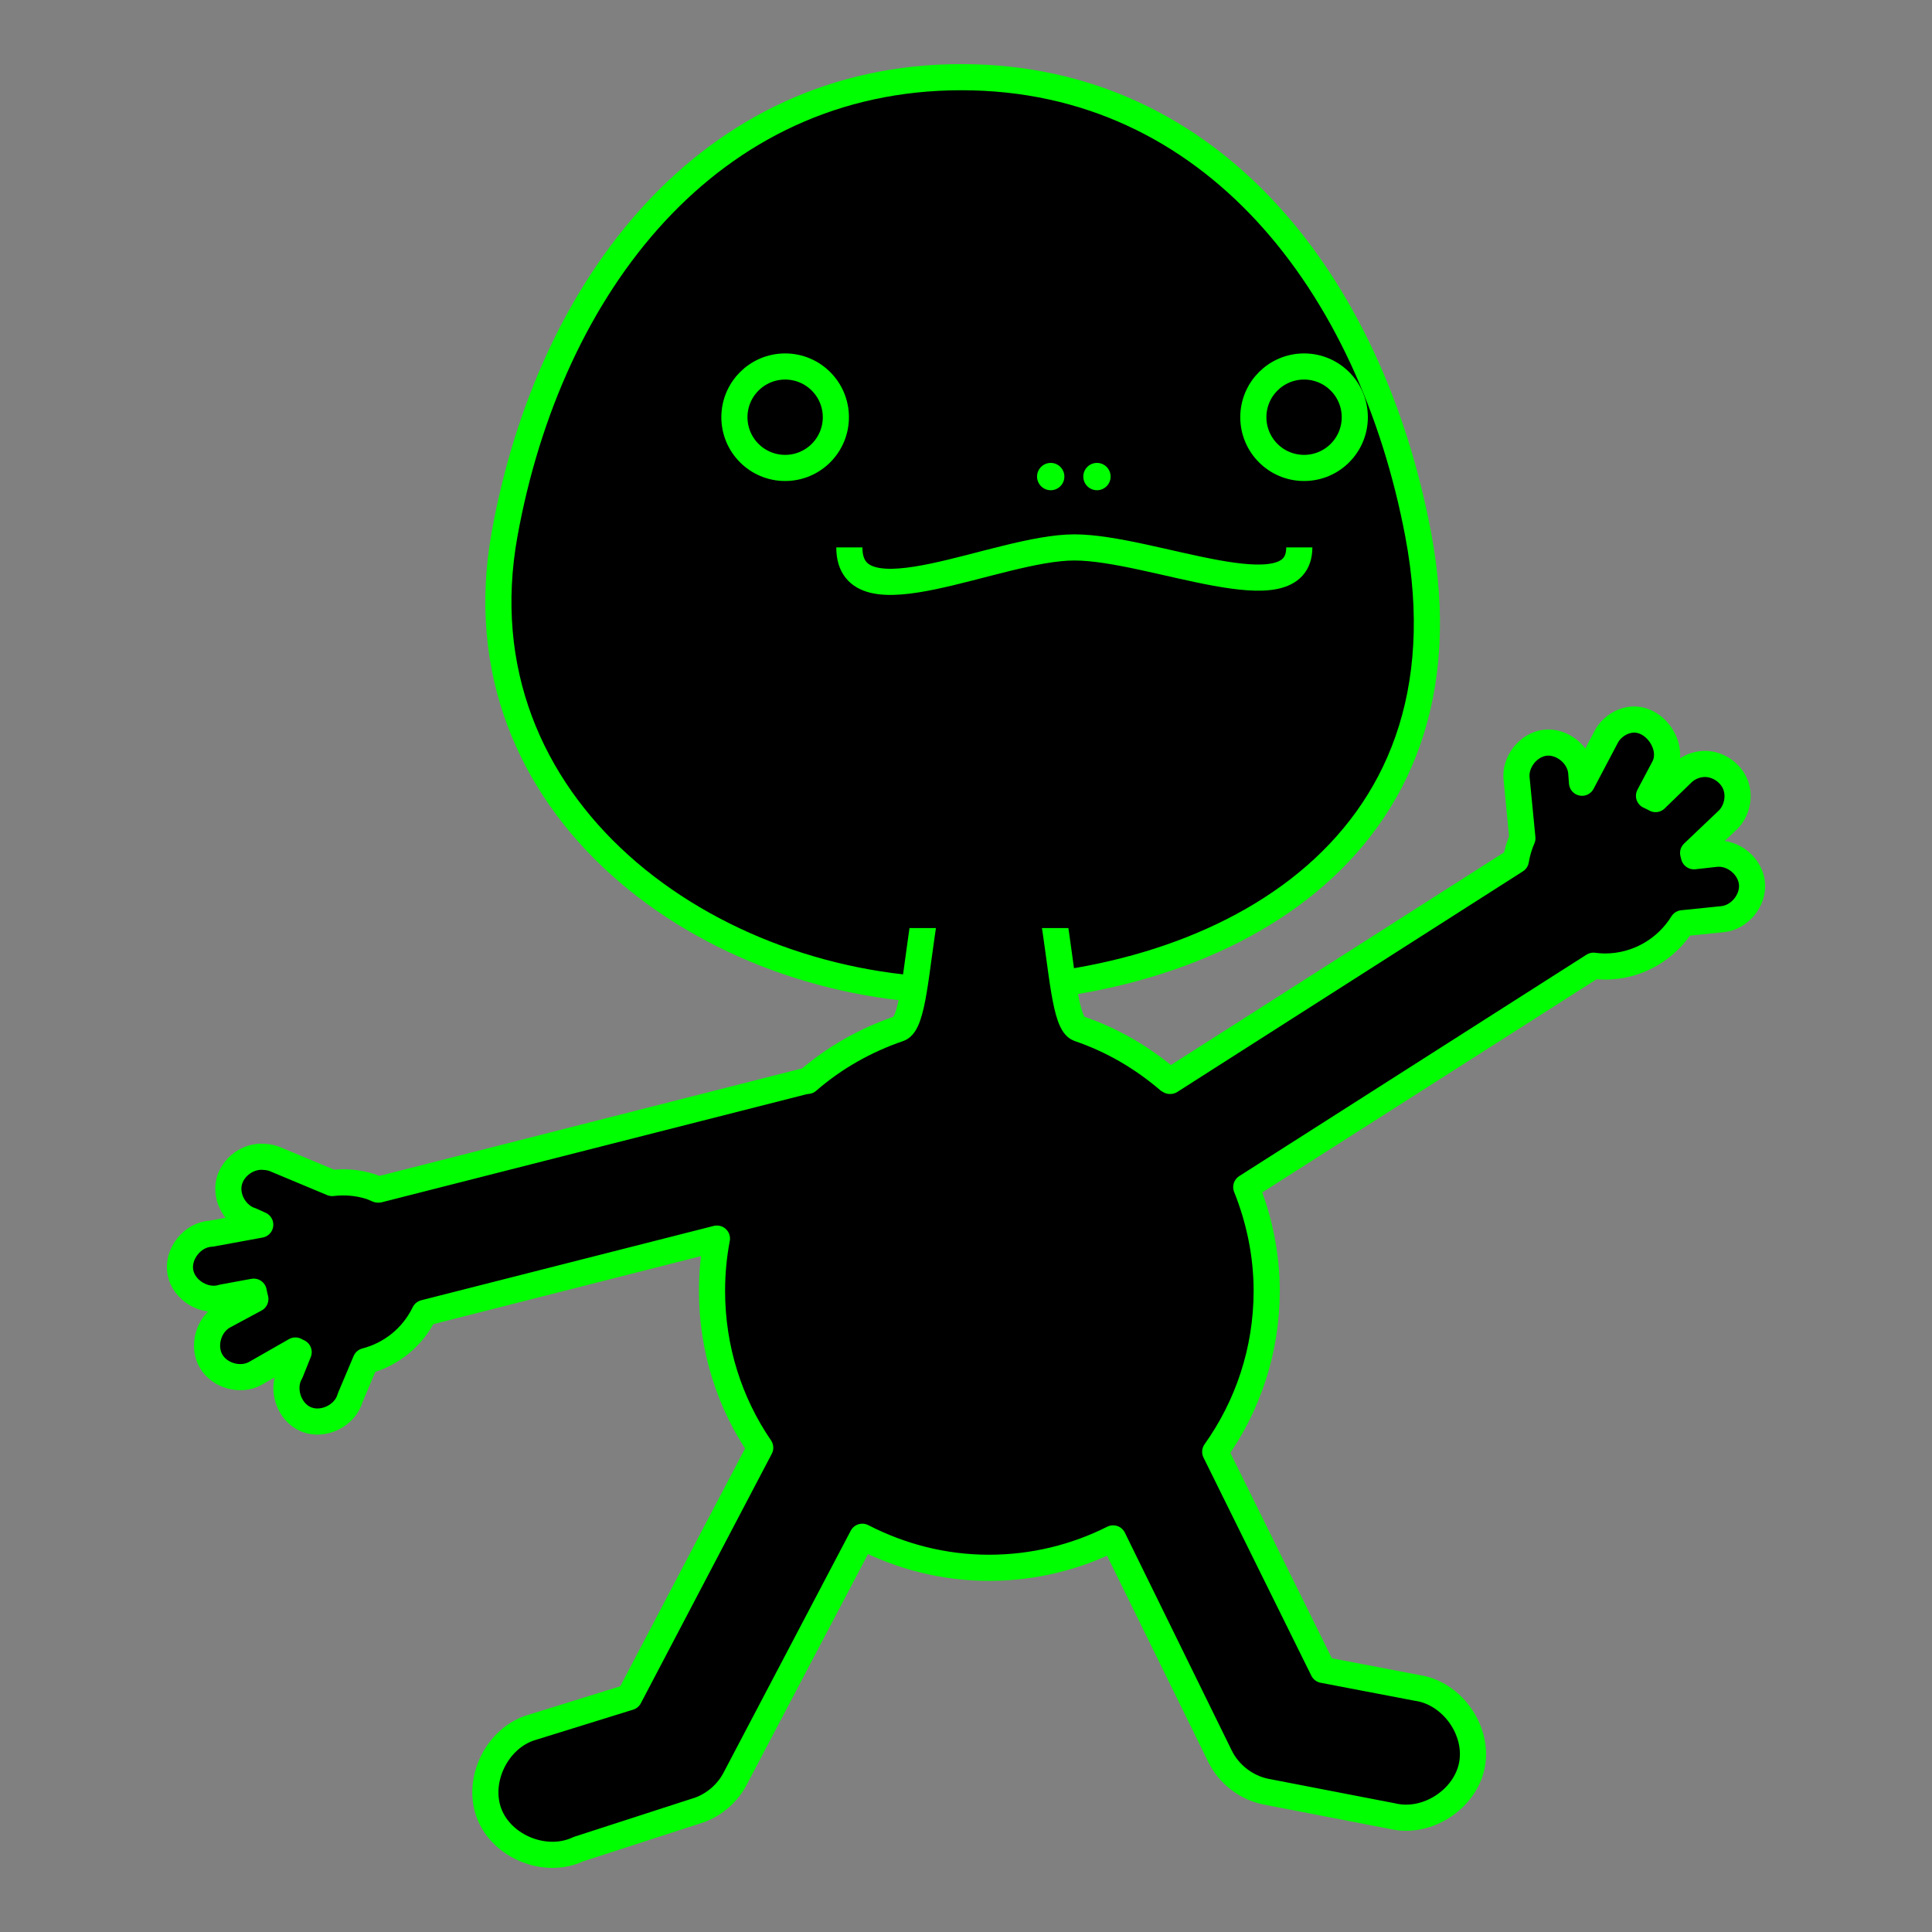 <?xml version="1.0" encoding="UTF-8" standalone="no"?>
<!-- Created with Inkscape (http://www.inkscape.org/) -->

<svg
   xmlns:dc="http://purl.org/dc/elements/1.1/"
   xmlns:cc="http://creativecommons.org/ns#"
   xmlns:rdf="http://www.w3.org/1999/02/22-rdf-syntax-ns#"
   xmlns:svg="http://www.w3.org/2000/svg"
   xmlns="http://www.w3.org/2000/svg"
   xmlns:sodipodi="http://sodipodi.sourceforge.net/DTD/sodipodi-0.dtd"
   xmlns:inkscape="http://www.inkscape.org/namespaces/inkscape"
   width="260"
   height="260"
   id="svg2"
   version="1.1"
   inkscape:version="0.48.5 r10040"
   sodipodi:docname="silly-kid.svg"
   inkscape:export-filename="/home/vg/Drawings/about-section/silly-kid.png"
   inkscape:export-xdpi="90"
   inkscape:export-ydpi="90">
  <rect width="100%" height="100%" fill="#808080" stroke="none"/>
  <defs
     id="defs4" />
  <sodipodi:namedview
     id="base"
     pagecolor="#ffffff"
     bordercolor="#666666"
     borderopacity="1.0"
     inkscape:pageopacity="0.0"
     inkscape:pageshadow="2"
     inkscape:zoom="0.9899495"
     inkscape:cx="90.737739"
     inkscape:cy="149.56797"
     inkscape:document-units="px"
     inkscape:current-layer="g3933"
     showgrid="false"
     inkscape:window-width="1368"
     inkscape:window-height="716"
     inkscape:window-x="0"
     inkscape:window-y="0"
     inkscape:window-maximized="1"
     inkscape:snap-global="false"
     fit-margin-top="0"
     fit-margin-left="0"
     fit-margin-right="0"
     fit-margin-bottom="0" />
  <g
     inkscape:label="Layer 1"
     inkscape:groupmode="layer"
     id="layer1"
     transform="translate(-460.411,98.728)">
    <path
       inkscape:connector-curvature="0"
       id="path3931"
       d="m 298.497,118.219 a 4,4 0 0 1 3.125,2.062 l 6.312,10.969 a 4,4 0 0 1 0.531,2.062 l -0.125,8.719 a 4,4 0 1 1 -8,-0.125 l 0.094,-7.625 -5.75,-10.031 a 4,4 0 0 1 3.812,-6.031 z"
       style="font-size:medium;font-style:normal;font-variant:normal;font-weight:normal;font-stretch:normal;text-indent:0;text-align:start;text-decoration:none;line-height:normal;letter-spacing:normal;word-spacing:normal;text-transform:none;direction:ltr;block-progression:tb;writing-mode:lr-tb;text-anchor:start;baseline-shift:baseline;color:#000000;fill:#ffffff;fill-opacity:1;stroke:#000000;stroke-width:1;stroke-miterlimit:4;stroke-dasharray:none;marker:none;visibility:visible;display:inline;overflow:visible;enable-background:accumulate;font-family:Sans;-inkscape-font-specification:Sans" />
    <path
       style="font-size:medium;font-style:normal;font-variant:normal;font-weight:normal;font-stretch:normal;text-indent:0;text-align:start;text-decoration:none;line-height:normal;letter-spacing:normal;word-spacing:normal;text-transform:none;direction:ltr;block-progression:tb;writing-mode:lr-tb;text-anchor:start;baseline-shift:baseline;color:#000000;fill:#ffffff;fill-opacity:1;stroke:#000000;stroke-width:1;stroke-miterlimit:4;stroke-dasharray:none;marker:none;visibility:visible;display:inline;overflow:visible;enable-background:accumulate;font-family:Sans;-inkscape-font-specification:Sans"
       d="m 267.219,118.219 a 4,4 0 0 0 -3.125,2.062 l -6.312,10.969 a 4,4 0 0 0 -0.531,2.062 l 0.125,8.719 a 4,4 0 1 0 8,-0.125 l -0.094,-7.625 5.75,-10.031 a 4,4 0 0 0 -3.812,-6.031 z"
       id="path3925"
       inkscape:connector-curvature="0" />
    <path
       style="fill:#ffffff;stroke:#000000;stroke-width:1px;stroke-linecap:butt;stroke-linejoin:miter;stroke-opacity:1"
       d="m 294.614,117.794 c 2.78,-1.696 7.112,0.342 9.683,4.556 0.585,0.959 1.19,1.845 1.712,2.686 -1.943,3.555 -6.123,6.385 -9.806,6.798 -0.636,-0.988 -1.254,-2.152 -1.979,-3.34 -2.57,-4.214 -2.39,-9.005 0.391,-10.701 z"
       id="path3902"
       inkscape:connector-curvature="0" />
    <path
       inkscape:connector-curvature="0"
       id="path3900"
       d="m 270.765,117.794 c -2.78,-1.696 -7.112,0.342 -9.683,4.556 -0.585,0.959 -1.19,1.845 -1.712,2.686 1.943,3.555 6.123,6.385 9.806,6.798 0.636,-0.988 1.254,-2.152 1.979,-3.34 2.57,-4.214 2.39,-9.005 -0.391,-10.701 z"
       style="fill:#ffffff;stroke:#000000;stroke-width:1px;stroke-linecap:butt;stroke-linejoin:miter;stroke-opacity:1" />
    <path
       style="fill:#ffffff;stroke:#000000;stroke-width:0.904;stroke-linecap:round;stroke-linejoin:round"
       d="m 296.25,119.505 c 0,7.397 2.556,13.393 -13.393,13.393 -15.949,0 -13.393,-5.996 -13.393,-13.393 0,-7.397 5.996,-13.393 13.393,-13.393 7.397,0 13.393,5.996 13.393,13.393 z"
       id="path3869"
       inkscape:connector-curvature="0"
       sodipodi:nodetypes="szsss"
       transform="matrix(1.107,0,0,1.107,-30.171,-3.461)" />
    <path
       style="fill:#ffffff;stroke:#000000;stroke-width:1px;stroke-linecap:butt;stroke-linejoin:miter;stroke-opacity:1"
       d="m 282.849,113.969 c -14.486,0 -15.872,7.04 -15.872,15.735 0,1.979 -0.148,3.866 -0.167,5.61 9.453,3.563 23.034,3.985 32.079,1.228 0.078,-2.069 -0.134,-4.386 -0.134,-6.838 0,-8.695 0.008,-15.735 -15.906,-15.735 z"
       id="path3877"
       inkscape:connector-curvature="0"
       sodipodi:nodetypes="ssccss" />
    <g
       id="g3915"
       transform="translate(0.917,0)">
      <path
         sodipodi:nodetypes="sssss"
         inkscape:connector-curvature="0"
         id="path3002"
         d="m 299.282,102.404 c 2.327,12.268 -7.822,17.471 -17.471,17.473 -9.655,0.002 -19.366,-7.011 -17.471,-17.473 1.72,-9.496 7.822,-17.473 17.471,-17.473 9.649,0 15.673,7.992 17.471,17.473 z"
         style="fill:#ffffff;stroke:#000000;stroke-width:1" />
      <path
         transform="matrix(0.836,0,0,0.836,44.587,20.274)"
         d="m 275,100.755 c 0,1.282 -1.039,2.321 -2.321,2.321 -1.282,0 -2.321,-1.039 -2.321,-2.321 0,-1.282 1.039,-2.321 2.321,-2.321 1.282,0 2.321,1.039 2.321,2.321 z"
         sodipodi:ry="2.3214285"
         sodipodi:rx="2.3214285"
         sodipodi:cy="100.75504"
         sodipodi:cx="272.67856"
         id="path3006"
         style="fill:#ffffff;stroke:#000000;stroke-width:1.196"
         sodipodi:type="arc" />
      <path
         sodipodi:type="arc"
         style="fill:#ffffff;stroke:#000000;stroke-width:1.196"
         id="path3009"
         sodipodi:cx="272.67856"
         sodipodi:cy="100.75504"
         sodipodi:rx="2.3214285"
         sodipodi:ry="2.3214285"
         d="m 275,100.755 c 0,1.282 -1.039,2.321 -2.321,2.321 -1.282,0 -2.321,-1.039 -2.321,-2.321 0,-1.282 1.039,-2.321 2.321,-2.321 1.282,0 2.321,1.039 2.321,2.321 z"
         transform="matrix(0.836,0,0,0.836,64.438,20.274)" />
      <path
         sodipodi:nodetypes="csc"
         inkscape:connector-curvature="0"
         id="path3011"
         d="m 273.614,109.486 c 0,2.964 5.649,0 8.606,0 2.957,0 8.606,2.599 8.606,0"
         style="fill:none;stroke:#000000;stroke-width:1px;stroke-linecap:butt;stroke-linejoin:miter;stroke-opacity:1" />
      <path
         inkscape:connector-curvature="0"
         id="path3013"
         d="m 284.178,109.866 c 0,0 0.169,5.23 1.931,5.23 1.762,0 1.899,-4.403 1.899,-4.403"
         style="fill:none;stroke:#000000;stroke-width:1px;stroke-linecap:butt;stroke-linejoin:miter;stroke-opacity:1"
         sodipodi:nodetypes="csc" />
      <path
         transform="matrix(0.836,0,0,0.836,47.834,20.38)"
         d="m 279.911,103.344 c 0,0.345 -0.28,0.625 -0.625,0.625 -0.345,0 -0.625,-0.28 -0.625,-0.625 0,-0.345 0.28,-0.625 0.625,-0.625 0.345,0 0.625,0.28 0.625,0.625 z"
         sodipodi:ry="0.625"
         sodipodi:rx="0.625"
         sodipodi:cy="103.34432"
         sodipodi:cx="279.28571"
         id="path3015"
         style="fill:#000000;stroke:none"
         sodipodi:type="arc" />
      <path
         sodipodi:type="arc"
         style="fill:#000000;stroke:none"
         id="path3017"
         sodipodi:cx="279.28571"
         sodipodi:cy="103.34432"
         sodipodi:rx="0.625"
         sodipodi:ry="0.625"
         d="m 279.911,103.344 c 0,0.345 -0.28,0.625 -0.625,0.625 -0.345,0 -0.625,-0.28 -0.625,-0.625 0,-0.345 0.28,-0.625 0.625,-0.625 0.345,0 0.625,0.28 0.625,0.625 z"
         transform="matrix(0.836,0,0,0.836,49.602,20.38)" />
      <path
         sodipodi:nodetypes="ccsscscc"
         inkscape:connector-curvature="0"
         id="path3845"
         d="m 281.807,84.176 c -10.532,-10.031 -16.795,7.938 -19.211,18.156 1.604,-0.058 5.723,-0.201 6.276,-0.201 4.365,0 11.047,0.453 17.57,0.564 1.408,0.024 4.178,-7.245 4.178,-7.245 0,0 2.791,7.202 4.107,7.125 2.461,-0.143 4.706,-0.406 6.557,-0.846 -2.536,-9.903 -7.404,-30.26 -19.476,-17.554 z"
         style="fill:#ffffff;stroke:#000000;stroke-width:1px;stroke-linecap:butt;stroke-linejoin:miter;stroke-opacity:1" />
    </g>
    <path
       transform="translate(3.571,36.607)"
       d="m 279.911,103.344 c 0,0.345 -0.28,0.625 -0.625,0.625 -0.345,0 -0.625,-0.28 -0.625,-0.625 0,-0.345 0.28,-0.625 0.625,-0.625 0.345,0 0.625,0.28 0.625,0.625 z"
       sodipodi:ry="0.625"
       sodipodi:rx="0.625"
       sodipodi:cy="103.34432"
       sodipodi:cx="279.28571"
       id="path3017-7"
       style="fill:#000000;stroke:none"
       sodipodi:type="arc" />
    <path
       sodipodi:nodetypes="sscscscss"
       inkscape:connector-curvature="0"
       id="path3904"
       d="m 282.849,142.183 c -13.518,0 -14.812,-8.016 -14.812,0.17 0,1.863 -2.459,14.217 -2.478,15.859 3.735,1.42 10.483,2.103 14.985,2.221 1.367,0.036 4.107,-11.651 4.107,-11.651 0,0 2.133,11.479 3.182,11.373 3.613,-0.363 11.583,-1.043 14.514,-1.944 0.073,-1.948 -4.654,-13.551 -4.654,-15.859 0,-8.186 0.007,-0.17 -14.844,-0.17 z"
       style="fill:#ffffff;stroke:#000000;stroke-width:1px;stroke-linecap:butt;stroke-linejoin:miter;stroke-opacity:1" />
    <path
       style="fill:#ffffff;stroke:#000000;stroke-width:1px;stroke-linecap:butt;stroke-linejoin:miter;stroke-opacity:1"
       d="m 267.899,137.884 c -0.497,0.106 -0.675,0.749 -0.729,2.312 16.007,5.986 25.33,3.196 31.379,-0.156 -0.092,-5.288 -1.219,1.344 -15.706,1.344 -9.855,0 -13.576,-3.792 -14.944,-3.5 z"
       id="path3906"
       inkscape:connector-curvature="0"
       sodipodi:nodetypes="cccsc" />
    <path
       sodipodi:type="arc"
       style="fill:#ffffff;stroke:#000000;stroke-linecap:round;stroke-linejoin:round"
       id="path3911"
       sodipodi:cx="273.92856"
       sodipodi:cy="157.54076"
       sodipodi:rx="7.6785712"
       sodipodi:ry="4.8214288"
       d="m 281.607,157.541 c 0,2.663 -3.438,4.821 -7.679,4.821 -4.241,0 -7.679,-2.159 -7.679,-4.821 0,-2.663 3.438,-4.821 7.679,-4.821 4.241,0 7.679,2.159 7.679,4.821 z"
       transform="translate(-1.25,4.464)" />
    <path
       transform="translate(21.964,4.464)"
       d="m 281.607,157.541 c 0,2.663 -3.438,4.821 -7.679,4.821 -4.241,0 -7.679,-2.159 -7.679,-4.821 0,-2.663 3.438,-4.821 7.679,-4.821 4.241,0 7.679,2.159 7.679,4.821 z"
       sodipodi:ry="4.8214288"
       sodipodi:rx="7.6785712"
       sodipodi:cy="157.54076"
       sodipodi:cx="273.92856"
       id="path3913"
       style="fill:#ffffff;stroke:#000000;stroke-linecap:round;stroke-linejoin:round"
       sodipodi:type="arc" />
    <g
       transform="translate(210.019,9.344)"
       id="g3933">
      <g
         id="g3046"
         transform="translate(22.436,-8.615)">
        <path
           sodipodi:nodetypes="sssss"
           inkscape:connector-curvature="0"
           id="path3935"
           d="m 418.795,-27.6 c 8.185,43.159 -27.518,61.464 -61.465,61.472 -33.967,0.007 -68.13,-24.665 -61.465,-61.472 6.049,-33.406 27.519,-61.472 61.465,-61.472 33.946,0 55.139,28.116 61.465,61.472 z"
           style="fill:#000000;stroke:#00ff00;stroke-width:3.518" />
        <g
           style="fill:#000000;stroke:#00ff00"
           transform="matrix(3.518,0,0,3.518,-634.086,-387.86)"
           id="g4243">
          <path
             sodipodi:type="arc"
             style="fill:#000000;stroke:#00ff00;stroke-width:1.196"
             id="path3937"
             sodipodi:cx="272.67856"
             sodipodi:cy="100.75504"
             sodipodi:rx="2.3214285"
             sodipodi:ry="2.3214285"
             d="m 275,100.755 c 0,1.282 -1.039,2.321 -2.321,2.321 -1.282,0 -2.321,-1.039 -2.321,-2.321 0,-1.282 1.039,-2.321 2.321,-2.321 1.282,0 2.321,1.039 2.321,2.321 z"
             transform="matrix(0.836,0,0,0.836,47.112,13.708)" />
          <path
             transform="matrix(0.836,0,0,0.836,66.963,13.708)"
             d="m 275,100.755 c 0,1.282 -1.039,2.321 -2.321,2.321 -1.282,0 -2.321,-1.039 -2.321,-2.321 0,-1.282 1.039,-2.321 2.321,-2.321 1.282,0 2.321,1.039 2.321,2.321 z"
             sodipodi:ry="2.3214285"
             sodipodi:rx="2.3214285"
             sodipodi:cy="100.75504"
             sodipodi:cx="272.67856"
             id="path3939"
             style="fill:#000000;stroke:#00ff00;stroke-width:1.196"
             sodipodi:type="arc" />
          <path
             style="fill:#000000;stroke:#00ff00;stroke-width:1px;stroke-linecap:butt;stroke-linejoin:miter;stroke-opacity:1"
             d="m 277.528,102.92 c 0,2.964 5.649,0 8.606,0 2.957,0 8.606,2.599 8.606,0"
             id="path3941"
             inkscape:connector-curvature="0"
             sodipodi:nodetypes="csc" />
          <path
             sodipodi:type="arc"
             style="fill:#00ff00;stroke:none"
             id="path3945"
             sodipodi:cx="279.28571"
             sodipodi:cy="103.34432"
             sodipodi:rx="0.625"
             sodipodi:ry="0.625"
             d="m 279.911,103.344 c 0,0.345 -0.28,0.625 -0.625,0.625 -0.345,0 -0.625,-0.28 -0.625,-0.625 0,-0.345 0.28,-0.625 0.625,-0.625 0.345,0 0.625,0.28 0.625,0.625 z"
             transform="matrix(0.836,0,0,0.836,51.748,13.814)" />
          <path
             transform="matrix(0.836,0,0,0.836,53.517,13.814)"
             d="m 279.911,103.344 c 0,0.345 -0.28,0.625 -0.625,0.625 -0.345,0 -0.625,-0.28 -0.625,-0.625 0,-0.345 0.28,-0.625 0.625,-0.625 0.345,0 0.625,0.28 0.625,0.625 z"
             sodipodi:ry="0.625"
             sodipodi:rx="0.625"
             sodipodi:cy="103.34432"
             sodipodi:cx="279.28571"
             id="path3947"
             style="fill:#00ff00;stroke:none"
             sodipodi:type="arc" />
        </g>
        <path
           sodipodi:nodetypes="ccccccccccssscccccccccscccsccccsccccsccccscccsccccsccccscccsccsccsccccscccccc"
           inkscape:connector-curvature="0"
           id="path3958"
           d="m 447.344,-2.585 c -1.402,0.211 -2.676,1.145 -3.298,2.419 l -3.188,6.047 -0.11,-1.429 c -0.219,-2.307 -2.533,-4.2 -4.837,-3.958 -2.31,0.271 -4.154,2.642 -3.848,4.947 l 0.77,7.916 c -0.414,0.926 -0.706,1.938 -0.879,2.968 l -46.504,29.683 c -0.021,-0.018 -0.088,0.018 -0.11,0 -3.576,-3.083 -7.638,-5.48 -12.203,-7.036 -3.778,-1.288 -1.43,-29.68 -12.093,-29.683 -10.664,-0.003 -8.308,28.39 -12.093,29.683 -4.589,1.568 -8.726,3.926 -12.313,7.036 -0.037,-2.46e-4 -0.073,-2.46e-4 -0.11,0 -0.184,0.032 -0.368,0.068 -0.55,0.11 l -57.058,14.512 c -0.037,-2.47e-4 -0.073,-2.47e-4 -0.11,0 -0.375,-0.157 -0.703,-0.318 -1.099,-0.44 -1.688,-0.517 -3.41,-0.639 -5.057,-0.44 l -7.366,-3.078 c -0.547,-0.266 -1.151,-0.417 -1.759,-0.44 -2.147,-0.225 -4.332,1.375 -4.766,3.49 -0.434,2.115 0.945,4.446 3.007,5.085 l 1.209,0.55 -6.596,1.209 c -2.503,0.099 -4.598,2.706 -4.155,5.171 0.443,2.466 3.313,4.181 5.694,3.404 l 4.178,-0.77 c 0.069,0.334 0.123,0.664 0.22,0.989 l -4.288,2.309 c -2.015,1.122 -2.827,3.977 -1.704,5.992 1.122,2.015 3.977,2.827 5.992,1.704 l 5.387,-3.078 c 0.137,0.084 0.299,0.141 0.44,0.22 l -1.099,2.748 c -1.27,2.149 -0.231,5.31 2.067,6.286 2.298,0.976 5.294,-0.471 5.958,-2.878 l 2.089,-4.947 c 3.405,-0.88 6.318,-3.193 7.916,-6.486 l 39.358,-10.004 c -0.435,2.278 -0.66,4.632 -0.66,7.036 0,7.816 2.378,15.113 6.486,21.108 l -17.621,33.571 -13.132,4.077 c -4.636,1.371 -7.449,7.063 -5.722,11.578 1.727,4.515 7.621,6.876 11.988,4.803 l 16.32,-5.286 c 2.073,-0.754 3.839,-2.32 4.837,-4.288 l 17.072,-32.472 c 5.114,2.634 10.892,4.178 17.04,4.178 6.011,0 11.681,-1.433 16.711,-3.958 l 14.402,29.353 c 1.187,2.402 3.529,4.201 6.157,4.727 l 17.04,3.298 c 4.612,1.107 9.803,-2.243 10.693,-6.902 0.89,-4.659 -2.7,-9.687 -7.395,-10.358 L 406.007,125.273 391.495,95.92 c 4.35,-6.103 6.926,-13.592 6.926,-21.658 0,-4.916 -1.021,-9.664 -2.748,-13.962 l 46.724,-29.793 c 0.519,0.067 1.002,0.11 1.539,0.11 4.405,0 8.285,-2.337 10.444,-5.827 l 5.387,-0.55 c 2.303,-0.23 4.189,-2.534 3.959,-4.837 -0.23,-2.303 -2.536,-4.189 -4.838,-3.958 l -2.968,0.33 c -0.032,-0.15 -0.072,-0.292 -0.11,-0.44 l 4.507,-4.288 c 1.353,-1.191 1.847,-3.261 1.177,-4.934 -0.669,-1.673 -2.455,-2.832 -4.256,-2.761 -1.108,0.044 -2.193,0.526 -2.968,1.319 l -3.518,3.408 c -0.274,-0.18 -0.591,-0.281 -0.879,-0.44 l 1.979,-3.738 c 1.59,-2.857 -1.275,-6.98 -4.507,-6.486 z"
           style="fill:#000000;stroke:#00ff00;stroke-width:3.518;stroke-linecap:round;stroke-linejoin:round;stroke-miterlimit:4" />
        <rect
           style="fill:#000000;stroke:none"
           id="rect3963"
           width="42.091"
           height="25.443"
           x="340.939"
           y="-0.007" />
      </g>
    </g>
    <g
       id="g4132"
       transform="translate(-50.6,129.047)">
      <path
         sodipodi:nodetypes="sssss"
         inkscape:connector-curvature="0"
         id="path4134"
         d="m 299.282,102.404 c 2.327,12.268 -7.822,17.471 -17.471,17.473 -9.655,0.002 -19.366,-7.011 -17.471,-17.473 1.72,-9.496 7.822,-17.473 17.471,-17.473 9.649,0 15.673,7.992 17.471,17.473 z"
         style="fill:#ffffff;stroke:#000000;stroke-width:1" />
      <g
         transform="translate(2.525,-6.566)"
         id="g4136">
        <path
           sodipodi:type="arc"
           style="fill:#ffffff;stroke:#000000;stroke-width:1.196"
           id="path4138"
           sodipodi:cx="272.67856"
           sodipodi:cy="100.75504"
           sodipodi:rx="2.3214285"
           sodipodi:ry="2.3214285"
           d="m 275,100.755 c 0,1.282 -1.039,2.321 -2.321,2.321 -1.282,0 -2.321,-1.039 -2.321,-2.321 0,-1.282 1.039,-2.321 2.321,-2.321 1.282,0 2.321,1.039 2.321,2.321 z"
           transform="matrix(0.836,0,0,0.836,44.587,20.274)" />
        <path
           transform="matrix(0.836,0,0,0.836,64.438,20.274)"
           d="m 275,100.755 c 0,1.282 -1.039,2.321 -2.321,2.321 -1.282,0 -2.321,-1.039 -2.321,-2.321 0,-1.282 1.039,-2.321 2.321,-2.321 1.282,0 2.321,1.039 2.321,2.321 z"
           sodipodi:ry="2.3214285"
           sodipodi:rx="2.3214285"
           sodipodi:cy="100.75504"
           sodipodi:cx="272.67856"
           id="path4140"
           style="fill:#ffffff;stroke:#000000;stroke-width:1.196"
           sodipodi:type="arc" />
        <path
           style="fill:none;stroke:#000000;stroke-width:1px;stroke-linecap:butt;stroke-linejoin:miter;stroke-opacity:1"
           d="m 275.003,109.486 c 0,2.964 5.649,0 8.606,0 2.957,0 8.606,2.599 8.606,0"
           id="path4142"
           inkscape:connector-curvature="0"
           sodipodi:nodetypes="csc" />
        <path
           sodipodi:type="arc"
           style="fill:#000000;stroke:none"
           id="path4144"
           sodipodi:cx="279.28571"
           sodipodi:cy="103.34432"
           sodipodi:rx="0.625"
           sodipodi:ry="0.625"
           d="m 279.911,103.344 c 0,0.345 -0.28,0.625 -0.625,0.625 -0.345,0 -0.625,-0.28 -0.625,-0.625 0,-0.345 0.28,-0.625 0.625,-0.625 0.345,0 0.625,0.28 0.625,0.625 z"
           transform="matrix(0.836,0,0,0.836,49.223,20.38)" />
        <path
           transform="matrix(0.836,0,0,0.836,50.991,20.38)"
           d="m 279.911,103.344 c 0,0.345 -0.28,0.625 -0.625,0.625 -0.345,0 -0.625,-0.28 -0.625,-0.625 0,-0.345 0.28,-0.625 0.625,-0.625 0.345,0 0.625,0.28 0.625,0.625 z"
           sodipodi:ry="0.625"
           sodipodi:rx="0.625"
           sodipodi:cy="103.34432"
           sodipodi:cx="279.28571"
           id="path4146"
           style="fill:#000000;stroke:none"
           sodipodi:type="arc" />
        <path
           transform="translate(-217.408,-2.778)"
           sodipodi:nodetypes="sssszss"
           inkscape:connector-curvature="0"
           id="path4148"
           d="m 507.349,139.184 c 0,5.858 -4.749,10.607 -10.607,10.607 -5.858,0 -10.607,-4.749 -10.607,-10.607 0,-4.657 3.002,-8.614 7.176,-10.04 1.076,-0.368 0.399,-8.425 3.431,-8.424 3.031,9.7e-4 2.349,8.056 3.423,8.422 4.178,1.424 7.183,5.382 7.183,10.042 z"
           style="fill:#ffffff;stroke:#000000;stroke-width:1;stroke-linecap:round;stroke-linejoin:round;stroke-miterlimit:4" />
        <rect
           transform="translate(-212.544,-2.778)"
           y="118.076"
           x="486.161"
           height="7.232"
           width="11.964"
           id="rect4150"
           style="fill:#ffffff;stroke:none" />
        <path
           sodipodi:nodetypes="cc"
           transform="translate(-212.544,-2.778)"
           inkscape:connector-curvature="0"
           id="path4152"
           d="m 499.286,133.791 14.821,-9.464"
           style="fill:none;stroke:#000000;stroke-width:5;stroke-linecap:round;stroke-linejoin:round;stroke-miterlimit:4;stroke-opacity:1;stroke-dasharray:none" />
        <path
           sodipodi:nodetypes="cc"
           style="fill:none;stroke:#000000;stroke-width:5;stroke-linecap:round;stroke-linejoin:round;stroke-miterlimit:4;stroke-opacity:1;stroke-dasharray:none"
           d="m 256.581,134.949 16.213,-4.121"
           id="path4154"
           inkscape:connector-curvature="0" />
        <path
           sodipodi:nodetypes="ccc"
           transform="translate(-212.544,-2.778)"
           inkscape:connector-curvature="0"
           id="path4156"
           d="m 486.071,144.862 -5.276,10.712 -3.269,1.253"
           style="fill:none;stroke:#000000;stroke-width:5;stroke-linecap:round;stroke-linejoin:round;stroke-miterlimit:4;stroke-opacity:1;stroke-dasharray:none" />
        <path
           sodipodi:nodetypes="ccc"
           style="fill:none;stroke:#000000;stroke-width:5;stroke-linecap:round;stroke-linejoin:round;stroke-miterlimit:4;stroke-opacity:1;stroke-dasharray:none"
           d="m 284.956,142.084 5.434,11.032 4.834,0.932"
           id="path4158"
           inkscape:connector-curvature="0" />
        <g
           id="g4160">
          <path
             sodipodi:type="arc"
             style="fill:#000000;stroke:none"
             id="path4162"
             sodipodi:cx="515.625"
             sodipodi:cy="124.23718"
             sodipodi:rx="3.4821429"
             sodipodi:ry="3.4821429"
             d="m 519.107,124.237 c 0,1.923 -1.559,3.482 -3.482,3.482 -1.923,0 -3.482,-1.559 -3.482,-3.482 0,-1.923 1.559,-3.482 3.482,-3.482 1.923,0 3.482,1.559 3.482,3.482 z"
             transform="translate(-212.723,-3.715)" />
          <path
             sodipodi:nodetypes="cc"
             transform="translate(-212.544,-2.778)"
             inkscape:connector-curvature="0"
             id="path4164"
             d="m 513.599,122.517 -0.316,-3.03"
             style="fill:none;stroke:#000000;stroke-width:2.5;stroke-linecap:round;stroke-linejoin:round;stroke-miterlimit:4;stroke-opacity:1;stroke-dasharray:none" />
          <path
             transform="translate(-212.544,-2.778)"
             inkscape:connector-curvature="0"
             id="path4166"
             d="m 514.799,122.012 1.768,-3.409"
             style="fill:none;stroke:#000000;stroke-width:2.5;stroke-linecap:round;stroke-linejoin:round;stroke-miterlimit:4;stroke-dasharray:none" />
          <path
             sodipodi:nodetypes="cc"
             transform="translate(-212.544,-2.778)"
             inkscape:connector-curvature="0"
             id="path4168"
             d="m 519.218,120.307 -2.967,2.841"
             style="fill:none;stroke:#000000;stroke-width:2.5;stroke-linecap:round;stroke-linejoin:round;stroke-miterlimit:4;stroke-dasharray:none" />
          <path
             sodipodi:nodetypes="cc"
             transform="translate(-212.544,-2.778)"
             inkscape:connector-curvature="0"
             id="path4170"
             d="m 516.693,124.032 3.094,-0.316"
             style="fill:none;stroke:#000000;stroke-width:2.5;stroke-linecap:round;stroke-linejoin:round;stroke-miterlimit:4;stroke-dasharray:none" />
        </g>
        <g
           transform="matrix(-0.293,0.956,0.956,0.293,228.082,-189.176)"
           id="g4172">
          <path
             transform="translate(-212.723,-3.715)"
             d="m 519.107,124.237 c 0,1.923 -1.559,3.482 -3.482,3.482 -1.923,0 -3.482,-1.559 -3.482,-3.482 0,-1.923 1.559,-3.482 3.482,-3.482 1.923,0 3.482,1.559 3.482,3.482 z"
             sodipodi:ry="3.4821429"
             sodipodi:rx="3.4821429"
             sodipodi:cy="124.23718"
             sodipodi:cx="515.625"
             id="path4174"
             style="fill:#000000;stroke:none"
             sodipodi:type="arc" />
          <path
             style="fill:none;stroke:#000000;stroke-width:2.5;stroke-linecap:round;stroke-linejoin:round;stroke-miterlimit:4;stroke-opacity:1;stroke-dasharray:none"
             d="m 513.599,122.517 -0.316,-3.03"
             id="path4176"
             inkscape:connector-curvature="0"
             transform="translate(-212.544,-2.778)"
             sodipodi:nodetypes="cc" />
          <path
             style="fill:none;stroke:#000000;stroke-width:2.5;stroke-linecap:round;stroke-linejoin:round;stroke-miterlimit:4;stroke-dasharray:none"
             d="m 514.799,122.012 1.768,-3.409"
             id="path4178"
             inkscape:connector-curvature="0"
             transform="translate(-212.544,-2.778)" />
          <path
             style="fill:none;stroke:#000000;stroke-width:2.5;stroke-linecap:round;stroke-linejoin:round;stroke-miterlimit:4;stroke-dasharray:none"
             d="m 519.218,120.307 -2.967,2.841"
             id="path4180"
             inkscape:connector-curvature="0"
             transform="translate(-212.544,-2.778)"
             sodipodi:nodetypes="cc" />
          <path
             style="fill:none;stroke:#000000;stroke-width:2.5;stroke-linecap:round;stroke-linejoin:round;stroke-miterlimit:4;stroke-dasharray:none"
             d="m 516.693,124.032 3.094,-0.316"
             id="path4182"
             inkscape:connector-curvature="0"
             transform="translate(-212.544,-2.778)"
             sodipodi:nodetypes="cc" />
        </g>
      </g>
    </g>
  </g>
</svg>
